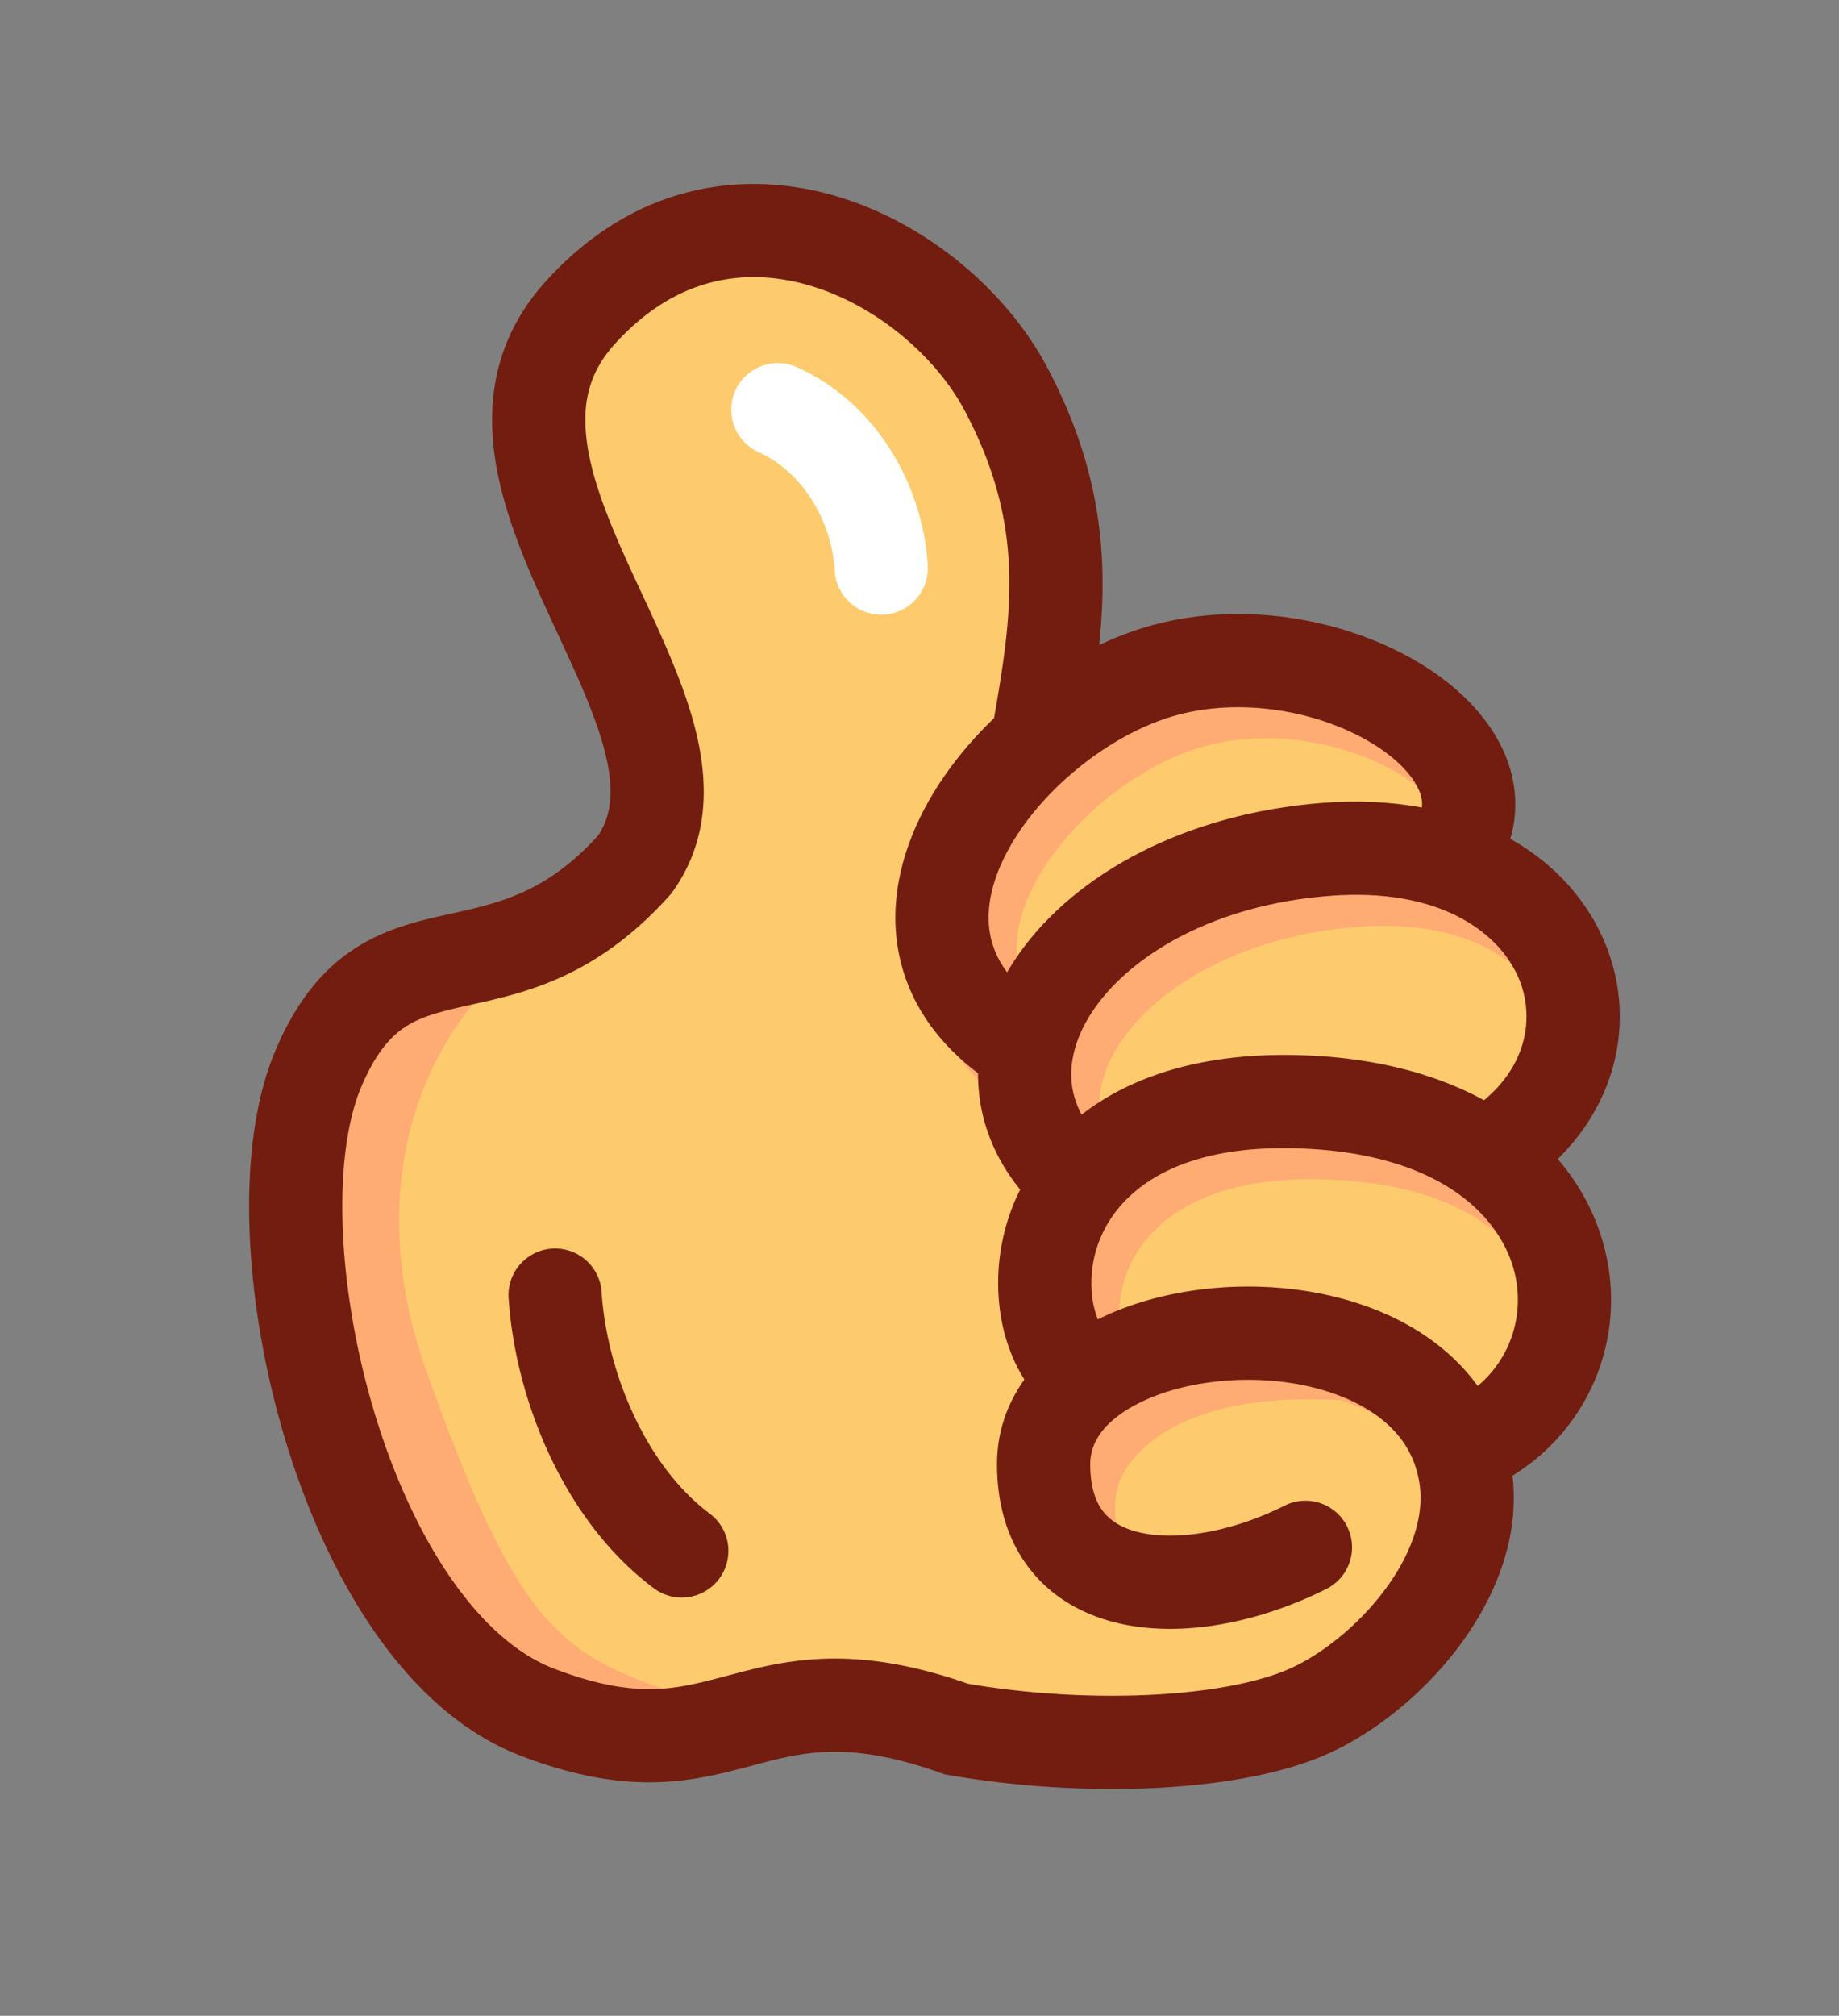 <svg width="73" height="80" fill="none" xmlns="http://www.w3.org/2000/svg"><rect width="100%" height="100%" fill="#808080" stroke="none"/><path d="M34.453 67.92c5.266.92 12.081 2.505 15.375 1.084 3.294-1.42 9.09-6.908 8.155-10.395 2.38-2.773 7.018-3.643 2.553-13.873 3.344-3.96 4.236-3.247-2.553-13.813-5.431-8.452-15.95-3.667-19.028 0 4.008-9.496.582-15.349-2.652-19.054-3.233-3.704-6.555-5.056-12.764 1.049-6.21 6.104 7.32 17.05 1.85 21.026-8.06 5.858-14.463 7.141-13.69 13.566.66 5.47 4.542 14.965 6.784 18.129 2.242 3.164 10.705 1.362 15.97 2.282Z" fill="#FDCB6E"/><path d="M22.312 36.908a12.488 12.488 0 0 1 3.929-1.36 78.604 78.604 0 0 0-3.93 1.36c-5.376 2.954-8.14 9.787-5.39 17.492 4.2 11.768 5.776 11.451 12.733 13.666 6.956 2.214-7.81 2.846-11.223-1.076-3.412-3.922-9.253-21.7-6.169-24.863 1.763-1.807 6.286-3.808 10.05-5.22Z" fill="#FEAC73"/><path fill-rule="evenodd" clip-rule="evenodd" d="M61.234 51.75c-.5-2.08-2.69-4.57-7.988-4.912-5.332-.344-7.564 1.635-8.367 3.334a4.59 4.59 0 0 0-.384 2.728c.152.854.52 1.335.782 1.512l-2.062 3.071c-1.334-.895-2.092-2.413-2.363-3.933a8.287 8.287 0 0 1 .682-4.958c1.62-3.432 5.544-5.86 11.95-5.446 6.441.415 7.923 3.742 8.903 7.817.957 3.984-.373 6.115-4.687 7.646l.467-1.461c2.502-.889 3.59-3.226 3.067-5.398Z" fill="#FEAC73"/><path fill-rule="evenodd" clip-rule="evenodd" d="M53.246 55.578c-5.332-.343-7.949 1.394-8.752 3.093-.437.926-.146 2.15 0 2.97.153.853.52 1.335.783 1.511l-1.204 1.069c-1.334-.896-2.442-1.44-2.713-2.96-.277-1.554-.6-2.289.174-3.928 1.62-3.432 3.224-4.748 9.63-4.335 8.18.527 9.743 9.558 5.18 11.716 1.465-4.59 1.973-7.381-3.098-9.136ZM43.645 44.148c.072.856.489 1.781 1.518 2.657l-2.398 2.817c-1.683-1.432-2.645-3.224-2.807-5.168-.16-1.917.476-3.784 1.614-5.387 2.261-3.185 6.621-5.547 12.023-5.968 5.55-.433 7.485 1.746 9.038 5.285 1.56 3.553.491 6.069-3.38 8.422V45.44c2.41-1.465 2.879-3.712 2.121-5.438-.763-1.739-3.078-3.559-7.492-3.215-4.562.356-7.802 2.321-9.293 4.422-.738 1.04-1.017 2.057-.944 2.939Z" fill="#FEAC73"/><path fill-rule="evenodd" clip-rule="evenodd" d="M40.495 38.664c.278.936 1.047 2.013 2.891 2.978L41.67 44.92c-2.497-1.306-4.093-3.083-4.722-5.204-.62-2.093-.206-4.207.68-6.034 1.734-3.575 5.554-6.656 9.269-7.65 3.739-1.003 5.109-.202 7.905 1.5 1.4.852 3.108 1.751 3.761 3.198.695 1.539 1.027 2.965 0 4.567l-1.258-1.377c.319-.497.318-.909.113-1.363-.246-.546-.84-1.214-1.848-1.827-2.017-1.228-5.045-1.84-7.716-1.125-2.696.722-5.64 3.101-6.897 5.692-.61 1.257-.748 2.403-.462 3.367Z" fill="#FEAC73"/><path fill-rule="evenodd" clip-rule="evenodd" d="M32.15 11.335c-2.538-.75-5.33-.36-7.755 2.328-1.038 1.152-1.297 2.39-1.1 3.864.21 1.585.936 3.327 1.846 5.305l.344.74c.78 1.679 1.638 3.523 2.094 5.28.539 2.078.62 4.413-.86 6.511l-.061.087-.071.08c-2.898 3.24-5.725 3.866-7.855 4.337l-.355.08c-1.066.24-1.749.442-2.328.833-.534.36-1.131.99-1.71 2.359-.54 1.272-.817 3.191-.737 5.522.08 2.299.501 4.855 1.236 7.316.736 2.466 1.766 4.772 3.023 6.603 1.266 1.845 2.676 3.086 4.13 3.643 1.737.666 2.977.834 3.967.81 1.018-.026 1.87-.252 2.97-.545 1.078-.287 2.366-.63 3.961-.663 1.572-.033 3.353.234 5.546 1 2.317.393 4.82.544 7.1.443 2.364-.104 4.338-.472 5.6-1.016 1.237-.534 2.724-1.675 3.814-3.126 1.096-1.46 1.605-2.974 1.393-4.287-.214-1.322-1-2.31-2.24-3.012-1.28-.723-2.989-1.095-4.753-1.065-1.769.03-3.404.46-4.532 1.138-1.11.668-1.54 1.43-1.54 2.21 0 1 .264 1.577.553 1.924.296.356.764.645 1.473.798 1.483.322 3.65-.046 5.729-1.098a1.85 1.85 0 0 1 1.67 3.3c-2.552 1.292-5.604 1.973-8.183 1.414-1.323-.287-2.596-.92-3.534-2.048-.945-1.136-1.408-2.604-1.408-4.29 0-2.477 1.503-4.28 3.332-5.38 1.811-1.09 4.12-1.63 6.377-1.668 2.261-.038 4.657.425 6.636 1.544 2.018 1.14 3.645 3.002 4.072 5.643.431 2.67-.652 5.188-2.087 7.099-1.442 1.92-3.428 3.49-5.307 4.301-1.855.8-4.34 1.203-6.902 1.316a38.183 38.183 0 0 1-8.049-.521l-.155-.027-.148-.053c-1.912-.682-3.29-.863-4.38-.84-1.105.023-2.01.252-3.085.539l-.112.03c-1.03.275-2.253.601-3.719.638-1.546.038-3.268-.243-5.383-1.053-2.396-.918-4.342-2.797-5.857-5.004-1.524-2.222-2.7-4.9-3.517-7.639-.82-2.743-1.298-5.612-1.388-8.247-.09-2.603.194-5.126 1.027-7.092.791-1.87 1.791-3.136 3.047-3.983 1.21-.817 2.51-1.133 3.584-1.376l.34-.076c1.96-.436 3.782-.84 5.848-3.11.546-.831.637-1.866.246-3.37-.364-1.405-1.06-2.906-1.856-4.624-.118-.255-.239-.514-.36-.779-.893-1.938-1.86-4.152-2.154-6.362-.31-2.32.113-4.714 2.02-6.83 3.47-3.847 7.781-4.513 11.552-3.4 3.644 1.078 6.796 3.806 8.38 6.81 3.026 5.734 2.28 10.255 1.48 14.798a1.85 1.85 0 1 1-3.645-.642c.784-4.442 1.298-7.87-1.107-12.43-1.13-2.143-3.492-4.2-6.157-4.987Z" fill="#721D0F"/><path fill-rule="evenodd" clip-rule="evenodd" d="M28.545 62.659a1.85 1.85 0 0 1-2.59.374c-3.599-2.691-5.515-7.544-5.768-11.55a1.85 1.85 0 0 1 3.692-.234c.206 3.255 1.795 6.954 4.292 8.82a1.85 1.85 0 0 1 .374 2.59Z" fill="#721D0F"/><path fill-rule="evenodd" clip-rule="evenodd" d="M29.192 15.498a1.85 1.85 0 0 1 2.448-.923c3.295 1.492 5.017 4.873 5.187 7.857a1.85 1.85 0 1 1-3.694.21c-.108-1.902-1.225-3.884-3.018-4.696a1.85 1.85 0 0 1-.923-2.448Z" fill="#fff"/><path fill-rule="evenodd" clip-rule="evenodd" d="M60.124 50.517c-.5-2.08-2.691-4.571-7.988-4.913-5.332-.343-7.565 1.635-8.367 3.335a4.59 4.59 0 0 0-.385 2.728c.152.853.52 1.335.783 1.511l-2.062 3.072c-1.334-.895-2.092-2.414-2.363-3.934a8.287 8.287 0 0 1 .681-4.957c1.621-3.432 5.545-5.86 11.95-5.447 6.442.415 10.369 3.665 11.348 7.74.958 3.984-1.113 8.218-5.426 9.749l-1.239-3.487c2.503-.888 3.59-3.226 3.068-5.397Z" fill="#721D0F"/><path fill-rule="evenodd" clip-rule="evenodd" d="M42.535 42.915c.071.856.488 1.78 1.518 2.657l-2.399 2.817c-1.683-1.433-2.645-3.225-2.806-5.168-.16-1.917.476-3.784 1.614-5.387 2.26-3.186 6.62-5.547 12.022-5.968 5.55-.433 9.614 1.876 11.167 5.416 1.56 3.553.284 7.733-3.586 10.086l-1.922-3.161c2.41-1.465 2.878-3.712 2.12-5.438-.763-1.739-3.078-3.56-7.491-3.215-4.563.356-7.802 2.32-9.293 4.421-.739 1.04-1.017 2.057-.944 2.94Z" fill="#721D0F"/><path fill-rule="evenodd" clip-rule="evenodd" d="M39.386 37.43c.277.937 1.047 2.014 2.89 2.98l-1.715 3.277c-2.497-1.307-4.093-3.083-4.722-5.204-.62-2.093-.206-4.207.68-6.034 1.734-3.575 5.554-6.656 9.268-7.65 3.74-1.003 7.8-.165 10.597 1.537 1.4.852 2.644 2.02 3.297 3.466.695 1.539.656 3.28-.37 4.882l-3.115-1.997c.318-.497.318-.909.113-1.363-.247-.547-.841-1.214-1.848-1.827-2.018-1.228-5.045-1.84-7.716-1.125-2.696.722-5.64 3.101-6.898 5.692-.61 1.257-.747 2.402-.461 3.367Z" fill="#721D0F"/></svg>